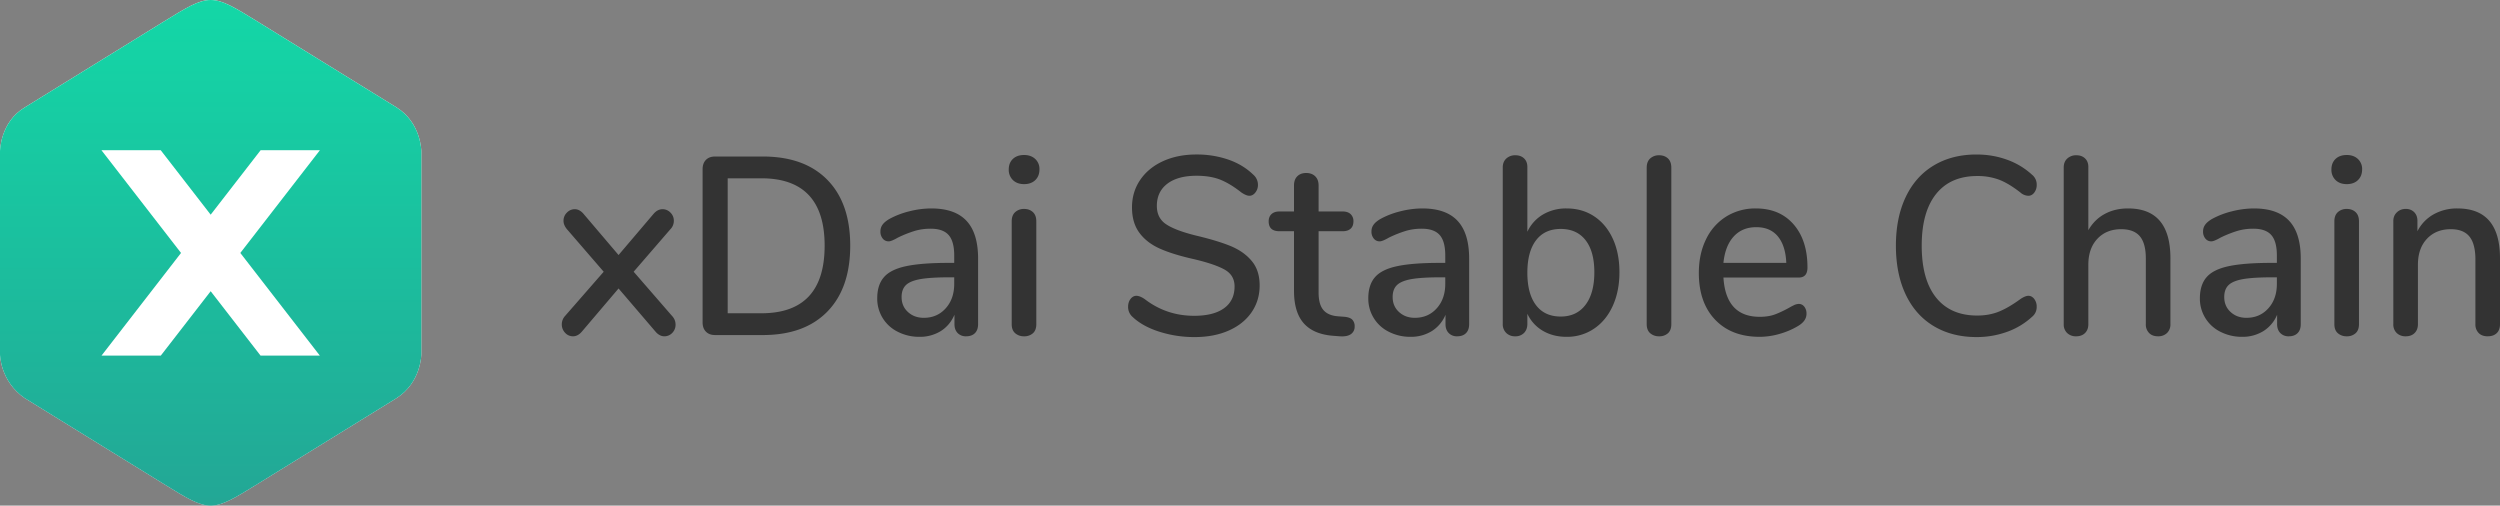 <svg width="178" height="36" xmlns="http://www.w3.org/2000/svg"><rect width="100%" height="100%" fill="#808080" stroke="none"/><defs><linearGradient x1="0%" y1="0%" x2="0%" y2="100%" id="a"><stop stop-color="#13D8A7" offset="0%"/><stop stop-color="#23A695" offset="100%"/></linearGradient></defs><g fill="none" fill-rule="evenodd"><path d="M11.61 34.427c-3.062-1.89-8.985-5.546-9.856-6.085C0 27.139 0 25.219 0 25.219V10.78s0-2.089 1.77-3.137l9.84-6.076C15-.525 15-.525 18.396 1.571l9.825 6.067c1.779 1.106 1.778 3.138 1.778 3.138V25.22s.001 2.011-1.778 3.136l-9.828 6.069C15 36.522 15 36.522 11.61 34.427z" fill="#FFF"/><path d="M11.61 35.429c-3.062-1.89-8.985-5.546-9.856-6.085C0 28.14 0 26.22 0 26.22V11.78s0-2.088 1.77-3.136l9.84-6.076C15 .477 15 .477 18.396 2.573l9.825 6.067c1.779 1.106 1.778 3.138 1.778 3.138v14.444s.001 2.01-1.778 3.136l-9.828 6.069C15 37.524 15 37.524 11.61 35.429z" fill="url(#a)" fill-rule="nonzero" transform="translate(0 -1)"/><path fill="#FFF" d="M22.777 10.696l-5.666 7.314 5.662 7.31h-4.221L15 20.735l-3.552 4.585H7.227l5.662-7.31-5.666-7.314h4.221L15 15.285l3.556-4.589z"/><path d="M177.766 23.72c-.157.15-.373.225-.65.225-.267 0-.478-.078-.634-.234a.857.857 0 0 1-.233-.631v-4.598c0-.745-.142-1.292-.426-1.64-.283-.349-.725-.523-1.326-.523-.706 0-1.272.229-1.7.685-.427.458-.64 1.07-.64 1.84v4.236c0 .265-.079.475-.235.631-.156.156-.367.234-.634.234a.889.889 0 0 1-.642-.234.838.838 0 0 1-.242-.631v-7.338c0-.252.083-.46.251-.621a.873.873 0 0 1 .633-.245.808.808 0 0 1 .608.235c.15.156.225.36.225.613v.74c.258-.51.662-.93 1.161-1.208a3.4 3.4 0 0 1 1.683-.415c2.023 0 3.035 1.183 3.035 3.551v4.688c0 .276-.078.49-.234.64zM167.09 13.11c-.335 0-.6-.097-.797-.289-.2-.2-.307-.474-.296-.756 0-.314.1-.563.296-.75.197-.185.462-.279.797-.279.324 0 .587.094.79.28a.969.969 0 0 1 .303.749c0 .312-.099.564-.295.756-.197.192-.462.289-.798.289zm-4.127 10.835a.801.801 0 0 1-.607-.234c-.15-.156-.226-.366-.226-.631v-.667c-.198.48-.54.886-.98 1.163a2.81 2.81 0 0 1-1.517.406 3.331 3.331 0 0 1-1.526-.353 2.619 2.619 0 0 1-1.475-2.389c0-.637.159-1.138.478-1.505.318-.367.844-.628 1.578-.784.734-.156 1.743-.234 3.026-.234h.399v-.524c0-.672-.133-1.16-.399-1.46-.266-.3-.693-.45-1.283-.45-.405 0-.786.054-1.146.162a8.226 8.226 0 0 0-1.178.47c-.312.179-.532.27-.66.27a.525.525 0 0 1-.424-.2.76.76 0 0 1-.166-.503c0-.181.05-.34.149-.479.097-.138.256-.273.476-.405.448-.245.926-.43 1.422-.55a6.423 6.423 0 0 1 1.579-.207c1.12 0 1.957.294 2.506.883.55.589.824 1.484.824 2.687v4.669c0 .276-.075.49-.227.64-.15.15-.358.225-.623.225zm-.85-4.2h-.313c-.902 0-1.594.042-2.08.125-.486.085-.833.226-1.041.424-.209.199-.313.485-.313.857 0 .432.151.787.452 1.063.3.277.676.415 1.127.415.636 0 1.156-.225 1.561-.676.405-.45.607-1.03.607-1.74v-.469zm-8.463 4.2c-.267 0-.478-.078-.633-.234a.853.853 0 0 1-.234-.631v-4.67c0-.72-.142-1.25-.426-1.587-.283-.335-.725-.504-1.327-.504-.705 0-1.271.229-1.698.685-.429.458-.642 1.07-.642 1.84v4.236c0 .265-.078.475-.235.631-.156.156-.367.234-.634.234a.883.883 0 0 1-.64-.234.834.834 0 0 1-.244-.631V11.92c0-.265.084-.474.252-.631a.917.917 0 0 1 .65-.234c.254 0 .46.075.616.224.157.151.235.353.235.605v4.507c.289-.505.675-.89 1.16-1.153.487-.266 1.042-.397 1.666-.397 2.013 0 3.018 1.183 3.018 3.551v4.688a.838.838 0 0 1-.243.631.889.889 0 0 1-.641.234zm-12.869-1.478c.555 0 1.061-.09 1.517-.271.457-.18.975-.48 1.553-.901.23-.156.422-.234.571-.234.163 0 .301.075.417.225.118.158.18.352.173.55a.886.886 0 0 1-.33.721 5.204 5.204 0 0 1-1.785 1.072 6.317 6.317 0 0 1-2.168.37c-1.168 0-2.186-.262-3.053-.784-.867-.523-1.532-1.274-1.994-2.254-.462-.979-.694-2.136-.694-3.47 0-1.323.232-2.473.694-3.453.462-.979 1.127-1.73 1.994-2.253.867-.524 1.885-.785 3.053-.785.763 0 1.485.123 2.168.37a5.204 5.204 0 0 1 1.786 1.073c.217.175.34.442.33.721a.875.875 0 0 1-.174.55c-.116.15-.254.225-.417.225a.88.88 0 0 1-.571-.234c-.556-.433-1.061-.736-1.518-.911a4.33 4.33 0 0 0-1.552-.261c-1.272 0-2.25.427-2.932 1.28-.682.854-1.023 2.08-1.023 3.679 0 1.61.341 2.841 1.023 3.695.683.853 1.66 1.28 2.932 1.28zm-12.712-2.705h-5.36c.116 1.863.977 2.795 2.584 2.795.427 0 .798-.06 1.11-.18.312-.12.643-.276.989-.469a3.14 3.14 0 0 1 .286-.153.922.922 0 0 1 .39-.117c.162 0 .295.065.4.198a.79.79 0 0 1 .155.504c0 .35-.208.643-.624.884-.405.24-.847.426-1.327.559a5.18 5.18 0 0 1-1.379.199c-1.34 0-2.399-.406-3.174-1.218-.774-.811-1.162-1.92-1.162-3.327 0-.9.17-1.7.512-2.397a3.864 3.864 0 0 1 1.44-1.623 3.918 3.918 0 0 1 2.107-.576c1.133 0 2.03.378 2.688 1.135.659.758.988 1.78.988 3.065 0 .48-.208.721-.623.721zm-1.484-2.93c-.363-.438-.875-.657-1.535-.657-.67 0-1.208.222-1.613.667-.405.444-.647 1.07-.728 1.875h4.475c-.034-.817-.235-1.445-.6-1.885zm-8.454 7.113a.932.932 0 0 1-.633-.217c-.168-.143-.253-.36-.253-.648V11.938c0-.288.085-.508.253-.659a.912.912 0 0 1 .633-.224c.254 0 .462.075.625.224.161.151.242.37.242.66v11.14c0 .29-.081.506-.242.65a.907.907 0 0 1-.625.216zm-4.64-.54a3.413 3.413 0 0 1-1.95.577c-.637 0-1.198-.142-1.683-.424a2.742 2.742 0 0 1-1.11-1.218v.721c0 .266-.078.479-.234.641a.842.842 0 0 1-.634.243.868.868 0 0 1-.64-.243.865.865 0 0 1-.244-.64V11.92c0-.265.083-.474.251-.631a.917.917 0 0 1 .651-.234c.254 0 .46.075.616.224.156.151.234.353.234.605V16.5a2.8 2.8 0 0 1 1.11-1.227 3.244 3.244 0 0 1 1.683-.432c.74 0 1.393.186 1.96.559.565.372 1.008.9 1.326 1.586.317.685.477 1.484.477 2.398 0 .9-.16 1.7-.477 2.398-.318.697-.763 1.238-1.336 1.623zm-.598-6.302c-.416-.534-1.006-.802-1.769-.802-.763 0-1.35.27-1.76.81-.411.542-.616 1.311-.616 2.31 0 .996.205 1.766.616 2.307.41.54.997.81 1.76.81.751 0 1.339-.276 1.76-.828.422-.553.633-1.329.633-2.326 0-.985-.208-1.746-.624-2.281zm-9.14 6.842a.801.801 0 0 1-.606-.234c-.151-.156-.227-.366-.227-.631v-.667c-.198.48-.54.886-.979 1.163a2.81 2.81 0 0 1-1.518.406 3.331 3.331 0 0 1-1.525-.353 2.619 2.619 0 0 1-1.475-2.389c0-.637.158-1.138.477-1.505.318-.367.844-.628 1.578-.784.734-.156 1.743-.234 3.027-.234h.398v-.524c0-.672-.133-1.16-.398-1.46-.267-.3-.694-.45-1.284-.45-.405 0-.786.054-1.144.162-.405.126-.8.283-1.18.47-.312.179-.532.27-.66.27a.525.525 0 0 1-.424-.2.76.76 0 0 1-.165-.503c0-.181.05-.34.148-.479.098-.138.257-.273.477-.405.447-.245.925-.43 1.421-.55a6.423 6.423 0 0 1 1.58-.207c1.12 0 1.956.294 2.505.883.55.589.824 1.484.824 2.687v4.669c0 .276-.075.49-.225.64-.15.15-.36.225-.625.225zm-.85-4.2h-.312c-.901 0-1.595.042-2.08.125-.486.085-.834.226-1.042.424-.208.199-.312.485-.312.857 0 .432.15.787.451 1.063.301.277.676.415 1.128.415.635 0 1.156-.225 1.56-.676.405-.45.607-1.03.607-1.74v-.469zm-8.68 2.325c.225.265.57.414 1.032.45l.486.037c.253.025.436.094.546.207a.665.665 0 0 1 .164.478.631.631 0 0 1-.268.55c-.18.126-.442.177-.789.153l-.468-.036c-.938-.072-1.637-.37-2.099-.892-.463-.524-.694-1.296-.694-2.317v-4.237h-1.04c-.509 0-.764-.234-.764-.703 0-.216.066-.387.2-.513.133-.126.32-.19.564-.19h1.04v-1.858c0-.275.078-.492.235-.648.156-.156.367-.234.632-.234.266 0 .48.078.642.234.161.156.242.373.242.648v1.858h1.717c.244 0 .431.064.564.19.137.135.21.321.2.513 0 .229-.067.403-.2.523s-.32.18-.564.18h-1.717v4.363c0 .565.113.98.339 1.244zm-9.08-5.3c1.017.24 1.842.49 2.472.747.63.26 1.133.614 1.508 1.065.377.45.564 1.03.564 1.74 0 .72-.194 1.36-.58 1.92-.388.558-.931.991-1.63 1.298-.7.307-1.507.46-2.42.46a8.209 8.209 0 0 1-2.506-.38c-.792-.252-1.426-.6-1.9-1.045a.938.938 0 0 1-.33-.74c0-.215.058-.398.174-.55.116-.149.255-.224.417-.224.16 0 .358.078.59.234 1.028.793 2.202 1.19 3.52 1.19.925 0 1.636-.18 2.133-.541.497-.36.746-.877.746-1.55 0-.529-.232-.925-.694-1.19-.462-.264-1.203-.517-2.22-.757-.97-.217-1.769-.463-2.394-.74-.623-.277-1.113-.652-1.464-1.127-.353-.474-.53-1.079-.53-1.812 0-.733.194-1.385.582-1.956.387-.57.927-1.015 1.62-1.334.695-.318 1.486-.478 2.377-.478a6.9 6.9 0 0 1 2.273.361c.693.24 1.283.594 1.769 1.064.22.182.347.453.346.74a.858.858 0 0 1-.182.54c-.121.156-.263.234-.425.234-.15 0-.34-.078-.572-.234-.533-.421-1.033-.724-1.5-.911-.469-.186-1.032-.28-1.691-.28-.89 0-1.585.19-2.082.568-.497.38-.746.905-.746 1.578 0 .578.22 1.013.659 1.307.44.295 1.146.563 2.117.803zm-12.226-3.66c-.336 0-.601-.097-.798-.289-.2-.2-.307-.474-.296-.756 0-.314.1-.563.296-.75.197-.185.462-.279.798-.279.323 0 .586.094.789.28a.969.969 0 0 1 .303.749c0 .312-.099.564-.294.756-.198.192-.463.289-.798.289zM68.79 23.945a.803.803 0 0 1-.607-.234c-.15-.156-.225-.366-.225-.631v-.667c-.22.504-.547.893-.98 1.163a2.81 2.81 0 0 1-1.518.406 3.331 3.331 0 0 1-1.526-.353 2.619 2.619 0 0 1-1.475-2.389c0-.637.159-1.138.478-1.505.318-.367.843-.628 1.578-.784.734-.156 1.743-.234 3.026-.234h.399v-.524c0-.672-.133-1.16-.399-1.46-.266-.3-.693-.45-1.283-.45-.405 0-.786.054-1.144.162-.405.126-.8.283-1.18.47-.312.179-.532.27-.659.27a.526.526 0 0 1-.425-.2.766.766 0 0 1-.164-.503c0-.181.048-.34.147-.479.097-.138.256-.273.476-.405.448-.245.927-.43 1.423-.55a6.405 6.405 0 0 1 1.578-.207c1.12 0 1.957.294 2.506.883.55.589.824 1.484.824 2.687v4.669c0 .276-.075.49-.225.64-.151.15-.36.225-.625.225zm-.85-4.2h-.313c-.9 0-1.594.042-2.08.125-.486.085-.833.226-1.041.424-.207.199-.312.485-.312.857 0 .432.15.787.45 1.063.302.277.678.415 1.128.415.636 0 1.156-.225 1.561-.676.405-.45.607-1.03.607-1.74v-.469zm-13.632 4.11H50.91c-.277 0-.494-.081-.65-.244-.157-.16-.235-.38-.235-.657V12.046c0-.276.078-.496.234-.659.157-.16.374-.243.651-.243h3.4c1.977 0 3.51.554 4.595 1.659 1.087 1.106 1.631 2.669 1.631 4.689 0 2.018-.544 3.583-1.631 4.696-1.086 1.111-2.618 1.668-4.596 1.668zm-.104-11.16h-2.392v9.61h2.392c3.006 0 4.51-1.605 4.51-4.813 0-3.198-1.504-4.797-4.51-4.797zM48.1 23.116a.815.815 0 0 1-.234.586.76.76 0 0 1-.564.243c-.22 0-.423-.102-.607-.306l-2.654-3.1-2.636 3.1c-.185.204-.388.306-.607.306a.743.743 0 0 1-.564-.252.847.847 0 0 1-.234-.595.89.89 0 0 1 .244-.614l2.739-3.136-2.601-3.01c-.174-.205-.26-.409-.26-.614a.8.8 0 0 1 .243-.587.765.765 0 0 1 .554-.243c.22 0 .422.103.607.307l2.515 2.957 2.515-2.957c.185-.204.393-.307.625-.307.21.002.41.09.555.243a.803.803 0 0 1 .242.587c-.001.23-.094.452-.26.613l-2.602 3.01 2.724 3.137c.173.18.26.392.26.632zm24.818-8.24c.254 0 .462.076.624.226.162.15.243.37.243.658v7.32c0 .288-.08.505-.243.648a.902.902 0 0 1-.624.217.938.938 0 0 1-.634-.217c-.167-.143-.251-.36-.251-.648v-7.32c0-.288.084-.508.251-.658a.912.912 0 0 1 .634-.226zm94.173 0c.255 0 .463.076.625.226.161.15.243.37.243.658v7.32c0 .288-.082.505-.243.648a.903.903 0 0 1-.625.217.937.937 0 0 1-.633-.217c-.168-.143-.251-.36-.251-.648v-7.32c0-.288.083-.508.251-.658a.912.912 0 0 1 .633-.226z" fill="#333"/></g></svg>